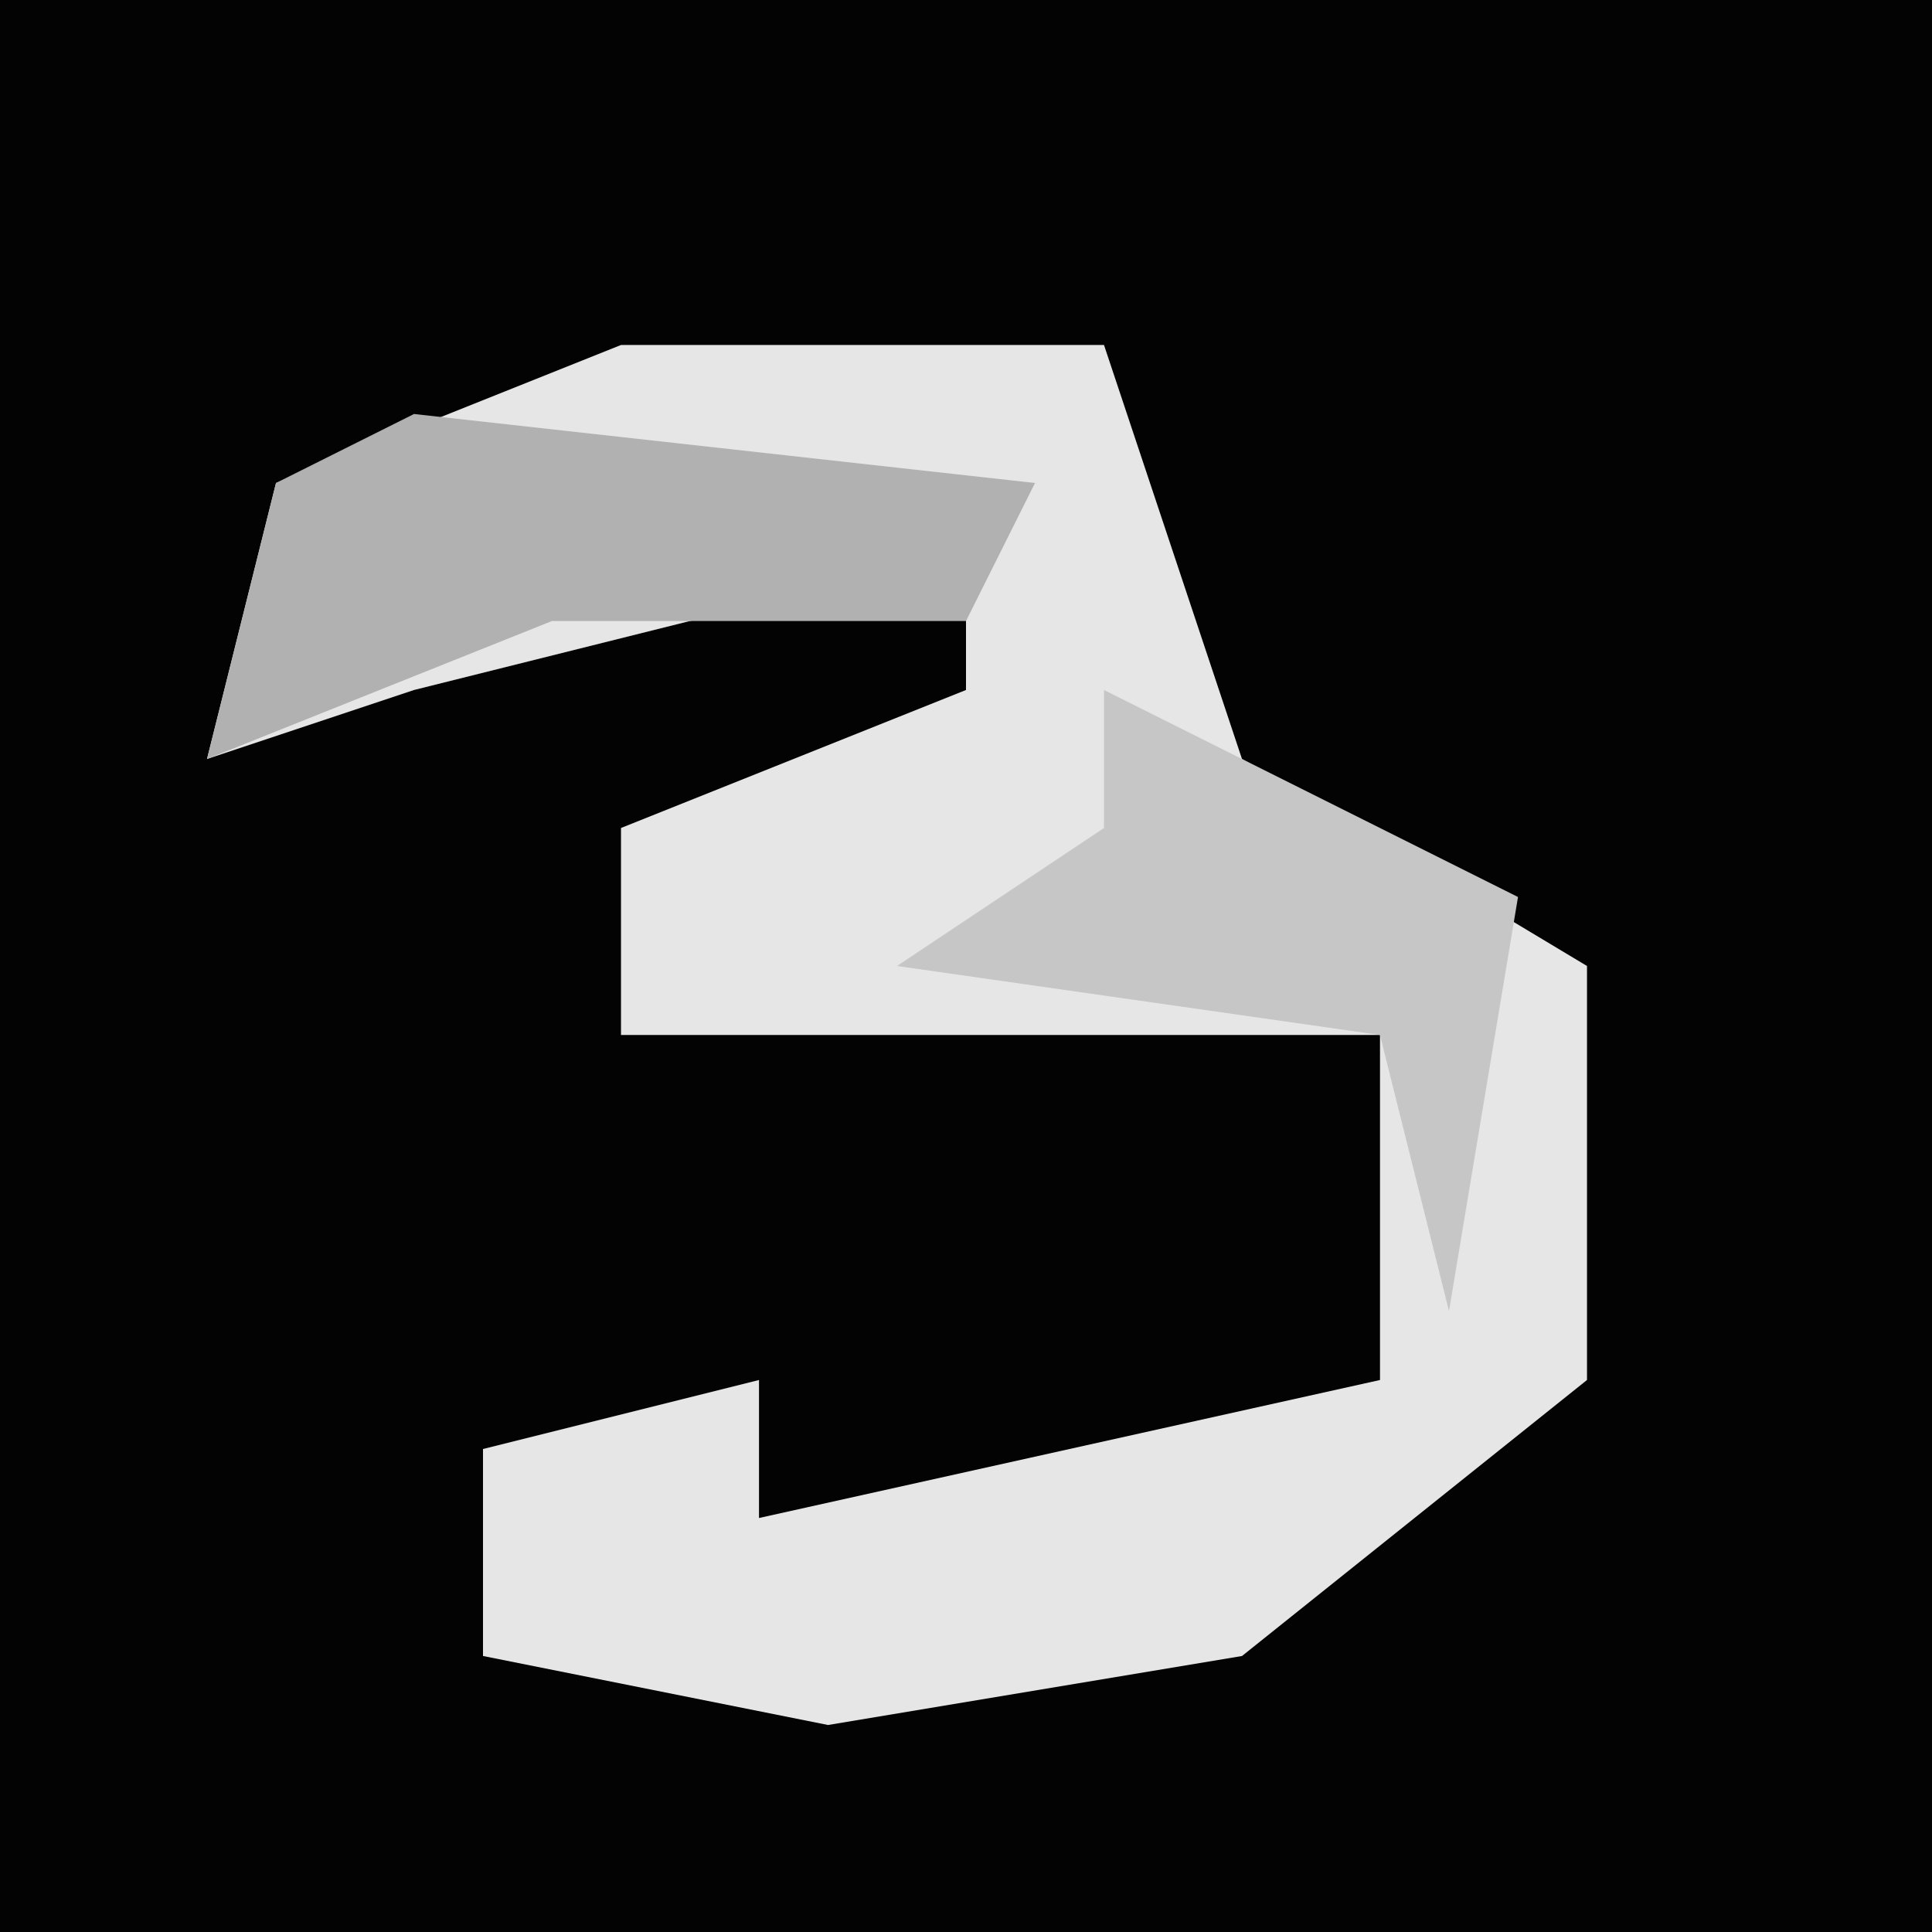 <?xml version="1.0" encoding="UTF-8"?>
<svg version="1.1" xmlns="http://www.w3.org/2000/svg" width="28" height="28">
<path d="M0,0 L28,0 L28,28 L0,28 Z " fill="#030303" transform="translate(0,0)"/>
<path d="M0,0 L7,0 L9,6 L14,9 L14,15 L9,19 L3,20 L-2,19 L-2,16 L2,15 L2,17 L11,15 L11,10 L0,10 L0,7 L5,5 L5,3 L-3,5 L-6,6 L-5,2 Z " fill="#E6E6E6" transform="translate(9,5)"/>
<path d="M0,0 L9,1 L8,3 L2,3 L-3,5 L-2,1 Z " fill="#B1B1B1" transform="translate(6,6)"/>
<path d="M0,0 L6,3 L5,9 L4,5 L-3,4 L0,2 Z " fill="#C6C6C6" transform="translate(16,10)"/>
</svg>
